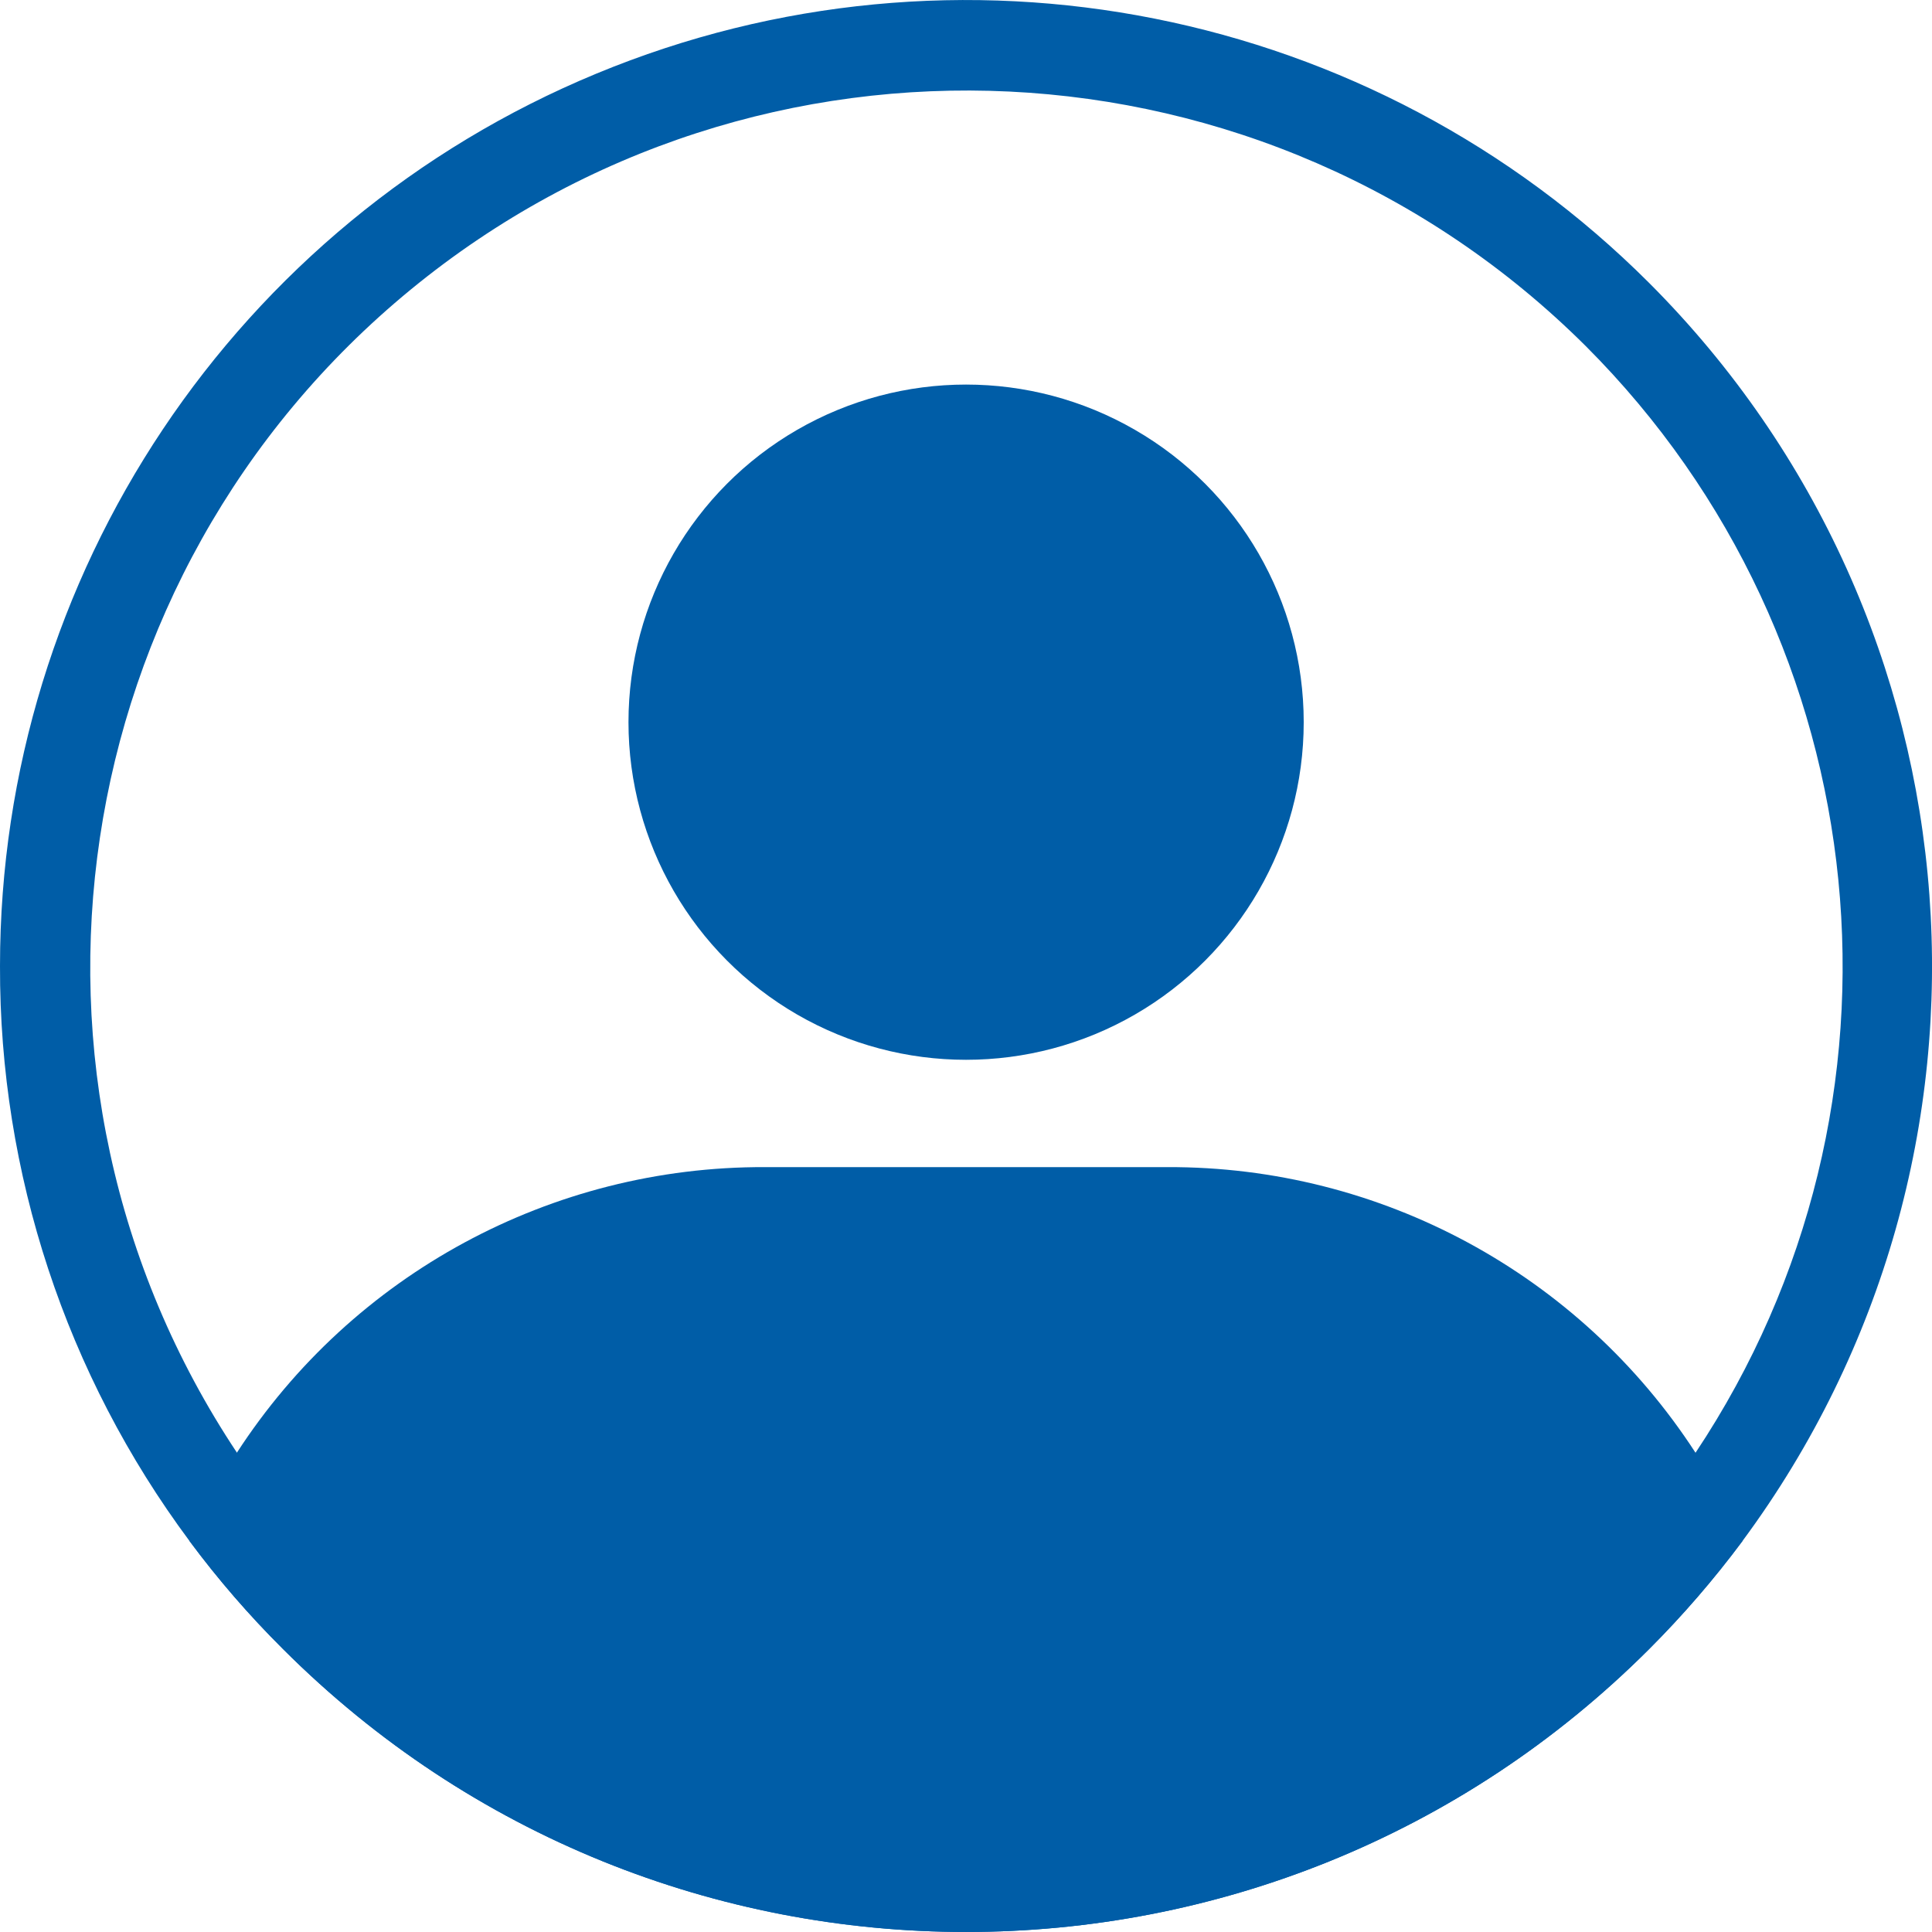 <?xml version="1.0" encoding="UTF-8"?>
<svg width="20px" height="20px" viewBox="0 0 20 20" version="1.1" xmlns="http://www.w3.org/2000/svg" xmlns:xlink="http://www.w3.org/1999/xlink">
    <title>编组</title>
    <g id="页面-1" stroke="none" stroke-width="1" fill="none" fill-rule="evenodd">
        <g id="关注群体-新建自定义人群" transform="translate(-494, -502)" fill="#005DA7" fill-rule="nonzero">
            <g id="编组" transform="translate(494, 502)">
                <path d="M17.552,15.039 C16.351,13.187 14.291,12.074 12.085,12.082 L7.918,12.082 C5.711,12.074 3.651,13.188 2.451,15.04 C2.263,15.33 2.1,15.636 1.963,15.954 C2.257,16.35 2.58,16.723 2.93,17.071 C6.835,20.976 13.166,20.976 17.072,17.071 C17.42,16.723 17.743,16.349 18.037,15.954 C17.901,15.636 17.738,15.33 17.552,15.039 L17.552,15.039 Z" id="路径"></path>
                <path d="M17.072,2.929 C14.212,0.069 9.91,-0.786 6.174,0.762 C2.437,2.309 0,5.956 3.90422304e-05,10 C-0.006,12.145 0.683,14.234 1.963,15.954 C2.257,16.35 2.58,16.723 2.93,17.071 C6.835,20.976 13.166,20.976 17.072,17.071 C17.42,16.723 17.743,16.349 18.037,15.954 C20.984,11.972 20.574,6.433 17.072,2.929 Z M17.551,15.039 C17.218,15.534 16.838,15.995 16.416,16.417 C12.873,19.958 7.13,19.958 3.587,16.417 C3.166,15.995 2.786,15.534 2.454,15.04 C-0.128,11.159 0.65,5.953 4.254,2.996 C7.858,0.04 13.115,0.294 16.417,3.584 C19.475,6.644 19.95,11.438 17.552,15.039 L17.551,15.039 Z" id="形状"></path>
                <path d="M6.506,7.476 C6.506,8.724 7.172,9.878 8.253,10.503 C9.334,11.127 10.667,11.127 11.748,10.503 C12.83,9.878 13.496,8.724 13.496,7.476 C13.496,6.227 12.83,5.073 11.748,4.449 C10.667,3.825 9.334,3.825 8.253,4.449 C7.172,5.073 6.506,6.227 6.506,7.476 L6.506,7.476 Z" id="路径"></path>
            </g>
        </g>
    </g>
</svg>